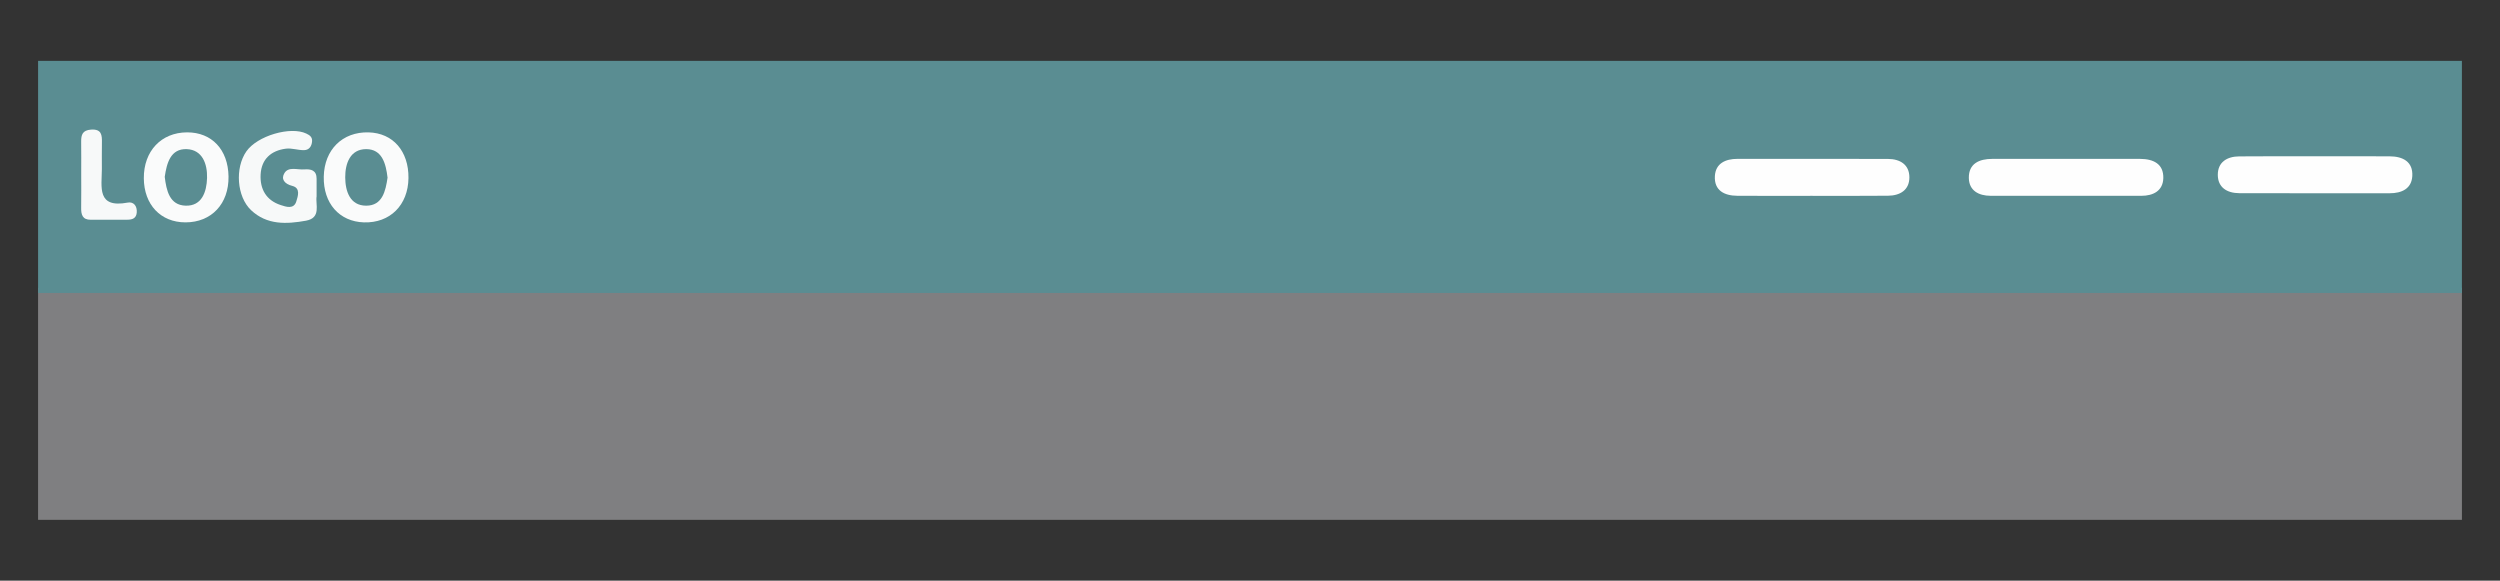 <?xml version="1.0" encoding="utf-8"?>
<!-- Generator: Adobe Illustrator 17.0.0, SVG Export Plug-In . SVG Version: 6.00 Build 0)  -->
<!DOCTYPE svg PUBLIC "-//W3C//DTD SVG 1.1//EN" "http://www.w3.org/Graphics/SVG/1.1/DTD/svg11.dtd">
<svg version="1.1" id="Layer_1" xmlns="http://www.w3.org/2000/svg" xmlns:xlink="http://www.w3.org/1999/xlink" x="0px" y="0px"
	 width="239.67px" height="55.67px" viewBox="-2.835 -2.835 239.67 55.67" enable-background="new -2.835 -2.835 239.67 55.67"
	 xml:space="preserve">
<rect x="-2.835" y="-2.835" width="239.67" height="55.67" fill="#333333" stroke="none"/>
<rect x="0.816" y="24.75" fill="#7F7F81" width="232.367" height="22.25"/>
<rect x="0.817" y="3" fill="#5A8D92" width="232.365" height="22.25"/>
<path fill="#FEFEFE" d="M170.82,15.939c-2.366,0.001-4.731,0.011-7.096-0.004c-1.252-0.007-2.237-0.509-2.157-1.893
	c0.07-1.215,1.018-1.647,2.159-1.647c4.814,0,9.63-0.008,14.444,0.007c1.156,0.004,2.044,0.551,2.044,1.765
	s-0.891,1.753-2.046,1.762C175.717,15.953,173.269,15.939,170.82,15.939z"/>
<path fill="#FEFEFE" d="M195.247,12.396c2.366,0,4.731-0.004,7.096,0.002c1.246,0.004,2.251,0.467,2.214,1.845
	c-0.032,1.217-0.963,1.694-2.11,1.695c-4.814,0.006-9.63,0.007-14.444-0.002c-1.15-0.002-2.074-0.5-2.09-1.716
	c-0.017-1.377,0.998-1.822,2.24-1.823C190.516,12.394,192.883,12.396,195.247,12.396z"/>
<path fill="#FEFEFE" d="M219.171,12.148c2.366-0.001,4.731-0.01,7.096,0.004c1.253,0.007,2.237,0.512,2.16,1.891
	c-0.068,1.213-1.014,1.648-2.157,1.648c-4.814,0-9.63,0.007-14.444-0.008c-1.153-0.004-2.044-0.543-2.045-1.761
	c-0.001-1.22,0.89-1.755,2.043-1.765C214.271,12.133,216.721,12.149,219.171,12.148z"/>
<path fill="#FAFBFB" d="M19.073,14.086c0.038,2.617-1.632,4.397-4.125,4.397c-2.381,0.001-3.981-1.697-3.995-4.235
	c-0.015-2.599,1.669-4.384,4.143-4.394C17.472,9.845,19.036,11.51,19.073,14.086z"/>
<path fill="#FAFBFB" d="M36.324,14.234c-0.028,2.594-1.771,4.328-4.274,4.25c-2.355-0.075-3.898-1.831-3.846-4.383
	c0.052-2.587,1.789-4.307,4.29-4.246C34.833,9.912,36.351,11.648,36.324,14.234z"/>
<path fill="#F7F9F9" d="M27.517,15.991c-0.13,0.76,0.477,2.06-1.019,2.331c-1.858,0.335-3.741,0.43-5.264-1.01
	c-1.369-1.295-1.559-4.043-0.449-5.636c1.041-1.495,4.234-2.433,5.751-1.704c0.327,0.157,0.574,0.33,0.547,0.736
	c-0.033,0.483-0.287,0.839-0.756,0.851c-0.585,0.017-1.187-0.215-1.755-0.141c-1.418,0.183-2.344,1-2.422,2.475
	c-0.074,1.396,0.535,2.479,1.927,2.932c0.519,0.169,1.258,0.431,1.497-0.357c0.145-0.477,0.433-1.273-0.385-1.48
	c-0.769-0.194-1.106-0.665-0.75-1.237c0.399-0.638,1.24-0.294,1.891-0.344c0.65-0.05,1.194,0.076,1.187,0.907
	C27.514,14.82,27.517,15.327,27.517,15.991z"/>
<path fill="#F7F9F9" d="M4.951,13.782c0-1.011,0.01-2.021-0.004-3.032c-0.009-0.66,0.126-1.101,0.94-1.159
	c1.023-0.073,1.063,0.521,1.048,1.257c-0.018,0.841,0,1.685-0.004,2.527c-0.007,1.713-0.513,3.779,2.484,3.211
	c0.55-0.103,0.914,0.318,0.86,0.958c-0.047,0.55-0.422,0.678-0.863,0.683c-1.179,0.016-2.358-0.001-3.538,0.006
	c-0.816,0.006-0.939-0.503-0.927-1.165C4.964,15.972,4.951,14.876,4.951,13.782z"/>
<path fill="#5A8D92" d="M12.958,14.12c0.191-1.318,0.559-2.716,2.108-2.658c1.501,0.056,1.987,1.42,1.949,2.766
	c-0.039,1.325-0.491,2.703-2.057,2.654C13.413,16.835,13.118,15.426,12.958,14.12z"/>
<path fill="#5A8D92" d="M34.319,14.196c-0.188,1.281-0.492,2.695-2.058,2.687c-1.547-0.008-1.992-1.385-2-2.714
	c-0.008-1.344,0.485-2.706,2.007-2.707C33.799,11.461,34.16,12.853,34.319,14.196z"/>
</svg>
